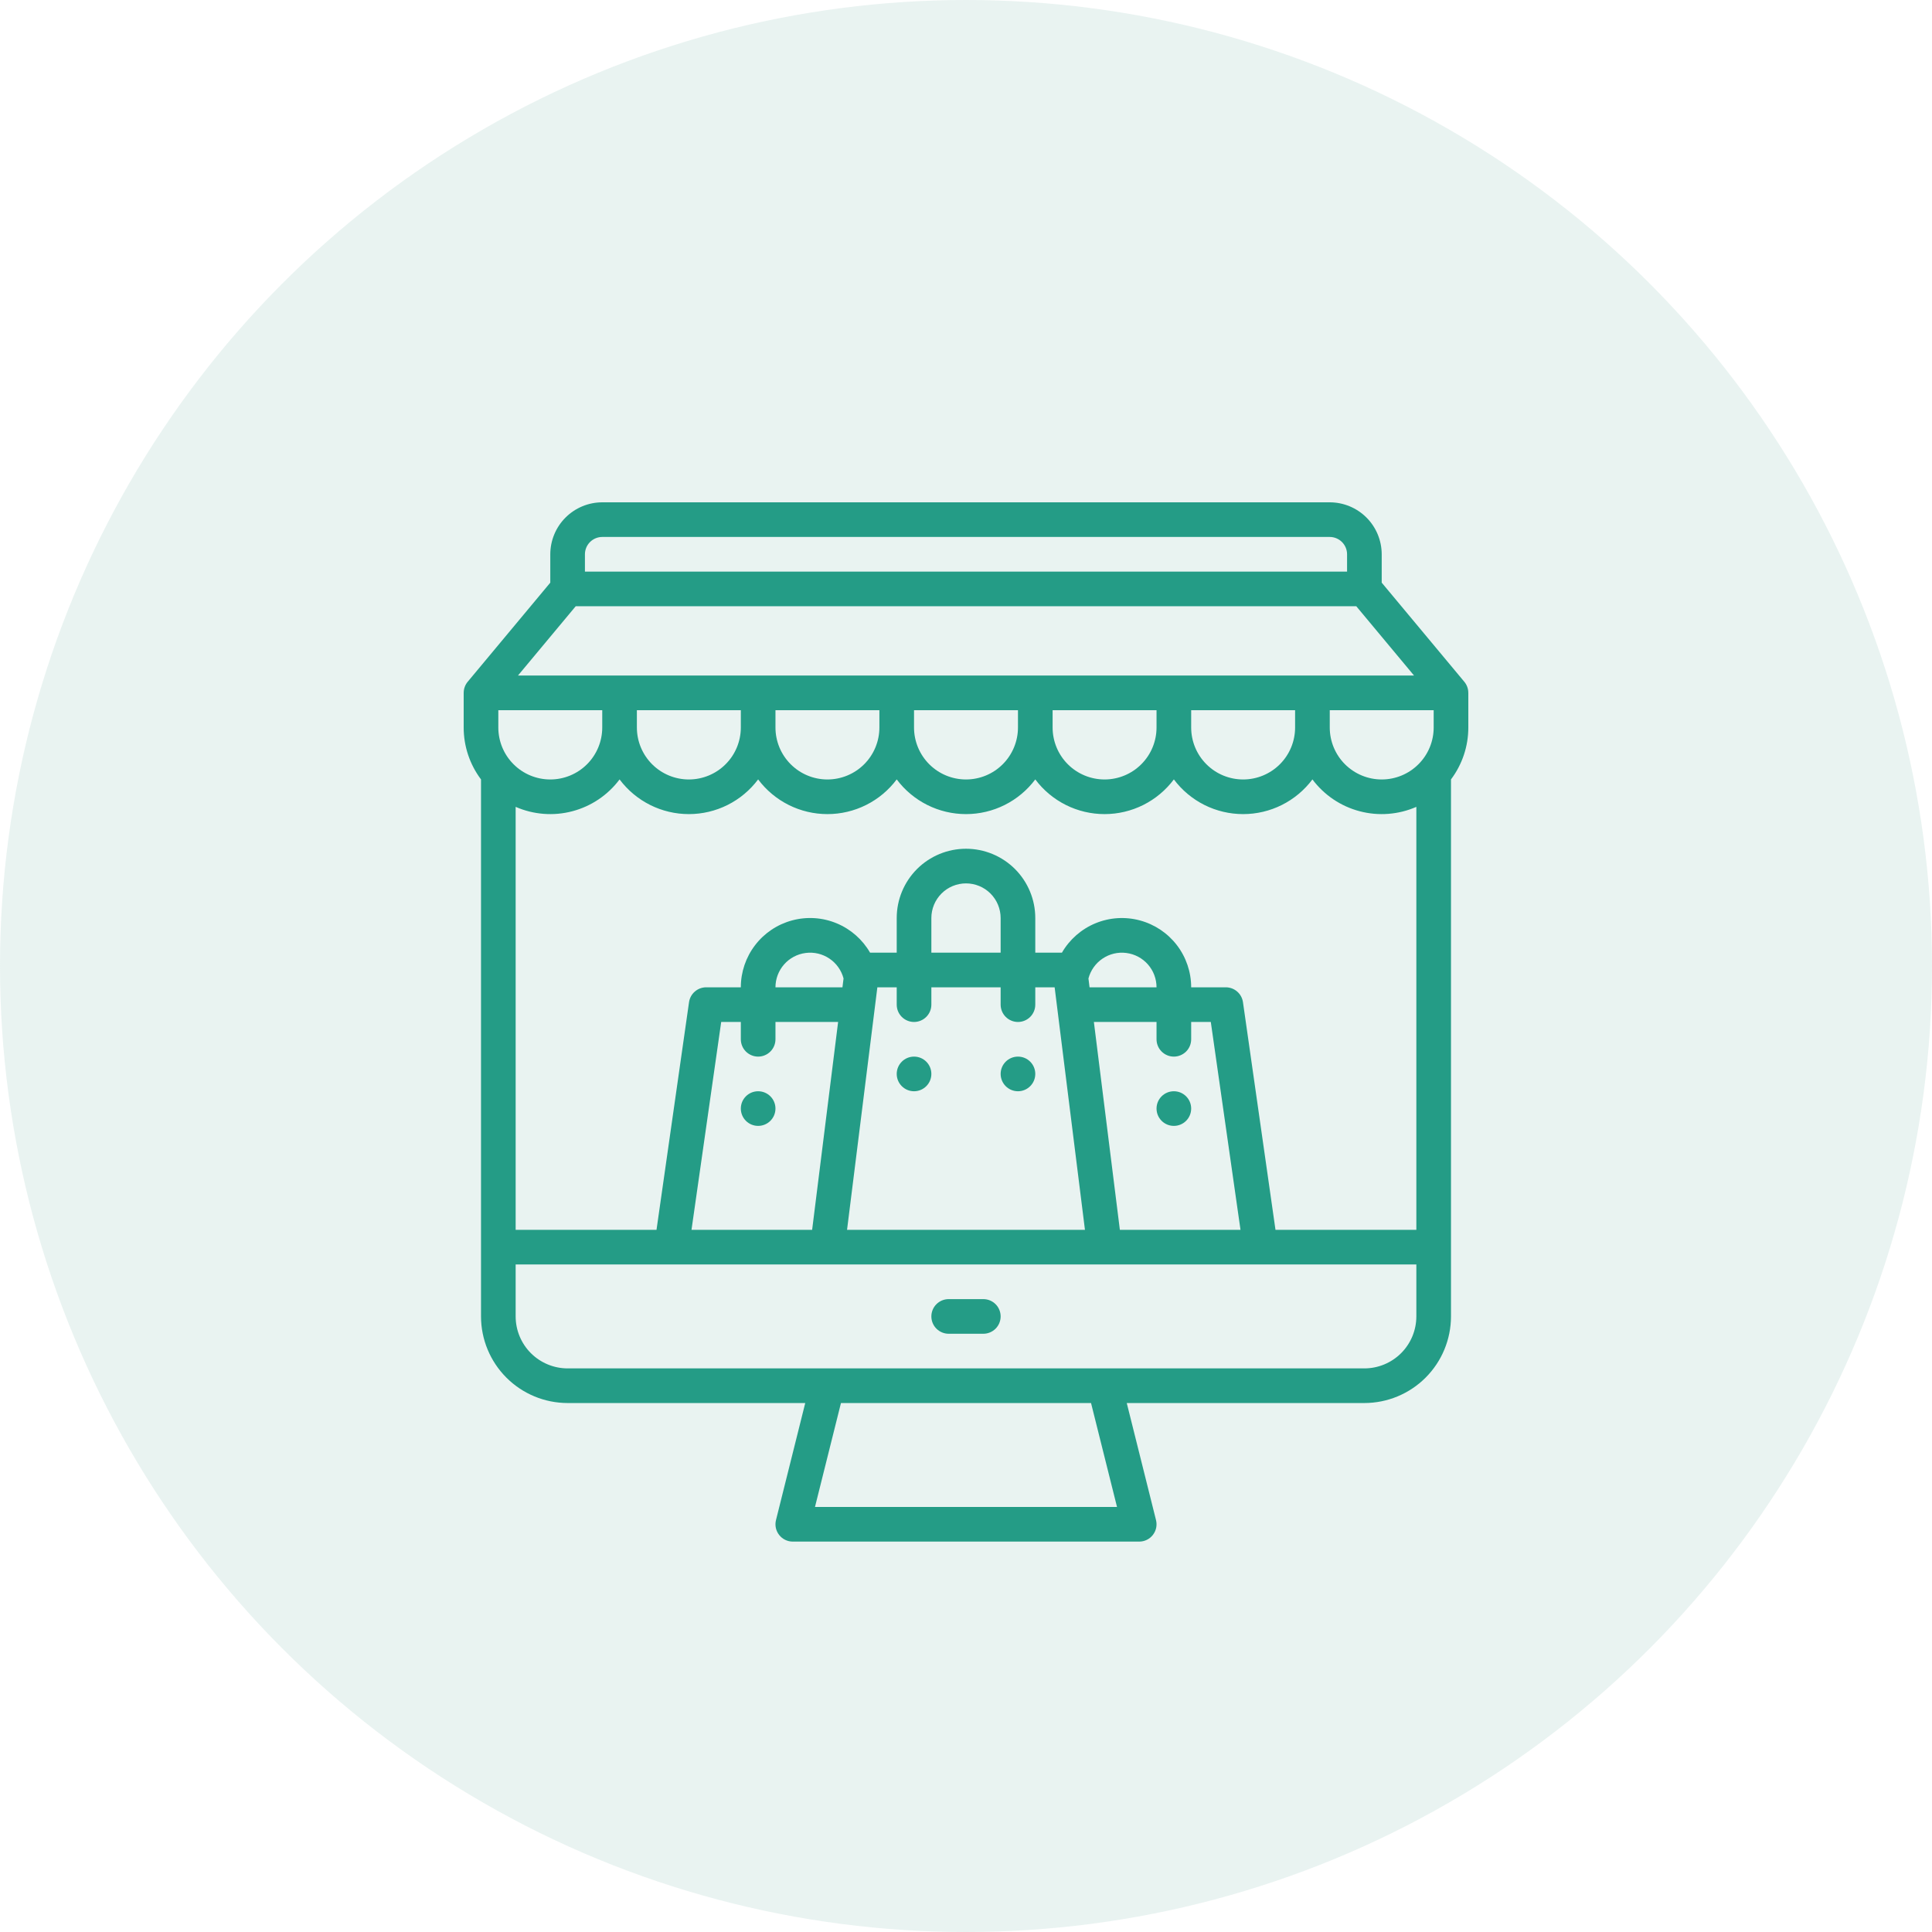 <svg width="100" height="100" viewBox="0 0 100 100" fill="none" xmlns="http://www.w3.org/2000/svg">
<circle opacity="0.2" cx="50" cy="50" r="50" fill="#94C5BC"/>
<path d="M24.897 40.345V68.138C24.898 69.326 25.371 70.466 26.211 71.306C27.051 72.147 28.191 72.619 29.379 72.621H41.679L40.165 78.679C40.132 78.811 40.129 78.949 40.157 79.083C40.186 79.216 40.244 79.341 40.328 79.448C40.412 79.556 40.519 79.643 40.641 79.702C40.764 79.762 40.898 79.793 41.035 79.793H58.965C59.102 79.793 59.236 79.762 59.359 79.702C59.481 79.643 59.588 79.556 59.672 79.448C59.756 79.341 59.814 79.216 59.843 79.083C59.871 78.949 59.868 78.811 59.835 78.679L58.321 72.621H70.621C71.809 72.619 72.949 72.147 73.789 71.306C74.629 70.466 75.102 69.326 75.103 68.138V40.345H75.101C75.685 39.57 76.001 38.626 76 37.655V35.862H75.999C76 35.652 75.926 35.449 75.792 35.288L71.517 30.158V28.69C71.516 27.977 71.233 27.293 70.729 26.789C70.224 26.284 69.541 26.001 68.828 26H31.172C30.459 26.001 29.776 26.284 29.271 26.789C28.767 27.293 28.484 27.977 28.483 28.69V30.158L24.208 35.288C24.074 35.449 24 35.652 24.001 35.862H24V37.655C23.999 38.626 24.315 39.57 24.899 40.345H24.897ZM57.817 78H42.183L43.528 72.621H56.472L57.817 78ZM73.31 68.138C73.309 68.851 73.026 69.535 72.522 70.039C72.017 70.543 71.334 70.827 70.621 70.828H29.379C28.666 70.827 27.983 70.543 27.478 70.039C26.974 69.535 26.691 68.851 26.69 68.138V65.448H73.31V68.138ZM45.517 51.103H46.414V52C46.414 52.238 46.508 52.466 46.676 52.634C46.844 52.802 47.073 52.897 47.31 52.897C47.548 52.897 47.776 52.802 47.944 52.634C48.112 52.466 48.207 52.238 48.207 52V51.103H51.793V52C51.793 52.238 51.888 52.466 52.056 52.634C52.224 52.802 52.452 52.897 52.69 52.897C52.927 52.897 53.156 52.802 53.324 52.634C53.492 52.466 53.586 52.238 53.586 52V51.103H54.588L56.157 63.655H43.843L45.412 51.103H45.517ZM51.793 49.31H48.207V47.517C48.207 47.042 48.396 46.586 48.732 46.249C49.068 45.913 49.524 45.724 50 45.724C50.476 45.724 50.932 45.913 51.268 46.249C51.604 46.586 51.793 47.042 51.793 47.517V49.31ZM57.964 63.655L56.619 52.897H59.862V53.793C59.862 54.031 59.956 54.259 60.125 54.427C60.293 54.595 60.521 54.69 60.759 54.69C60.996 54.69 61.224 54.595 61.393 54.427C61.561 54.259 61.655 54.031 61.655 53.793V52.897H62.671L64.208 63.655H57.964ZM56.395 51.103L56.338 50.645C56.449 50.224 56.709 49.858 57.071 49.615C57.432 49.372 57.87 49.269 58.301 49.326C58.733 49.382 59.13 49.593 59.417 49.92C59.704 50.248 59.862 50.668 59.862 51.103H56.395ZM43.605 51.103H40.138C40.138 50.668 40.296 50.248 40.583 49.92C40.87 49.593 41.267 49.382 41.699 49.326C42.13 49.269 42.568 49.372 42.929 49.615C43.291 49.858 43.551 50.224 43.662 50.645L43.605 51.103ZM38.345 53.793C38.345 54.031 38.439 54.259 38.607 54.427C38.776 54.595 39.004 54.69 39.241 54.69C39.479 54.69 39.707 54.595 39.875 54.427C40.044 54.259 40.138 54.031 40.138 53.793V52.897H43.381L42.036 63.655H35.792L37.329 52.897H38.345V53.793ZM66.019 63.655L64.336 51.873C64.305 51.66 64.199 51.464 64.036 51.323C63.873 51.181 63.664 51.103 63.448 51.103H61.655C61.655 50.314 61.395 49.547 60.915 48.92C60.434 48.294 59.761 47.844 58.998 47.64C58.236 47.435 57.427 47.488 56.698 47.79C55.969 48.092 55.36 48.627 54.965 49.31H53.586V47.517C53.586 46.566 53.208 45.654 52.536 44.981C51.863 44.309 50.951 43.931 50 43.931C49.049 43.931 48.137 44.309 47.464 44.981C46.792 45.654 46.414 46.566 46.414 47.517V49.31H45.035C44.641 48.626 44.032 48.092 43.302 47.789C42.573 47.487 41.764 47.434 41.002 47.639C40.239 47.843 39.565 48.293 39.085 48.92C38.605 49.546 38.344 50.314 38.345 51.103H36.552C36.336 51.103 36.127 51.181 35.964 51.323C35.801 51.464 35.695 51.66 35.664 51.873L33.981 63.655H26.69V41.763C27.615 42.167 28.65 42.248 29.627 41.989C30.604 41.732 31.464 41.151 32.069 40.342C32.486 40.899 33.027 41.352 33.65 41.664C34.272 41.976 34.959 42.138 35.655 42.138C36.351 42.138 37.038 41.976 37.661 41.664C38.283 41.352 38.824 40.899 39.241 40.342C39.658 40.899 40.2 41.352 40.822 41.664C41.445 41.976 42.131 42.138 42.828 42.138C43.524 42.138 44.211 41.976 44.833 41.664C45.456 41.352 45.997 40.899 46.414 40.342C46.831 40.899 47.372 41.352 47.995 41.664C48.617 41.976 49.304 42.138 50 42.138C50.696 42.138 51.383 41.976 52.005 41.664C52.628 41.352 53.169 40.899 53.586 40.342C54.003 40.899 54.544 41.352 55.167 41.664C55.789 41.976 56.476 42.138 57.172 42.138C57.869 42.138 58.555 41.976 59.178 41.664C59.8 41.352 60.342 40.899 60.759 40.342C61.176 40.899 61.717 41.352 62.339 41.664C62.962 41.976 63.649 42.138 64.345 42.138C65.041 42.138 65.728 41.976 66.35 41.664C66.973 41.352 67.514 40.899 67.931 40.342C68.536 41.151 69.396 41.732 70.373 41.989C71.35 42.248 72.385 42.167 73.31 41.763V63.655H66.019ZM25.793 36.759H31.172V37.655C31.172 38.368 30.889 39.053 30.385 39.557C29.88 40.062 29.196 40.345 28.483 40.345C27.769 40.345 27.085 40.062 26.581 39.557C26.076 39.053 25.793 38.368 25.793 37.655V36.759ZM68.828 36.759H74.207V37.655C74.207 38.368 73.924 39.053 73.419 39.557C72.915 40.062 72.231 40.345 71.517 40.345C70.804 40.345 70.12 40.062 69.615 39.557C69.111 39.053 68.828 38.368 68.828 37.655V36.759ZM61.655 36.759H67.034V37.655C67.034 38.368 66.751 39.053 66.247 39.557C65.742 40.062 65.058 40.345 64.345 40.345C63.632 40.345 62.947 40.062 62.443 39.557C61.938 39.053 61.655 38.368 61.655 37.655V36.759ZM54.483 36.759H59.862V37.655C59.862 38.368 59.579 39.053 59.074 39.557C58.57 40.062 57.886 40.345 57.172 40.345C56.459 40.345 55.775 40.062 55.27 39.557C54.766 39.053 54.483 38.368 54.483 37.655V36.759ZM47.31 36.759H52.69V37.655C52.69 38.368 52.406 39.053 51.902 39.557C51.398 40.062 50.713 40.345 50 40.345C49.287 40.345 48.602 40.062 48.098 39.557C47.594 39.053 47.31 38.368 47.31 37.655V36.759ZM40.138 36.759H45.517V37.655C45.517 38.368 45.234 39.053 44.73 39.557C44.225 40.062 43.541 40.345 42.828 40.345C42.114 40.345 41.43 40.062 40.926 39.557C40.421 39.053 40.138 38.368 40.138 37.655V36.759ZM32.965 36.759H38.345V37.655C38.345 38.368 38.062 39.053 37.557 39.557C37.053 40.062 36.368 40.345 35.655 40.345C34.942 40.345 34.258 40.062 33.753 39.557C33.249 39.053 32.965 38.368 32.965 37.655V36.759ZM31.172 27.793H68.828C69.065 27.793 69.293 27.888 69.461 28.056C69.629 28.224 69.724 28.452 69.724 28.69V29.586H30.276V28.69C30.276 28.452 30.371 28.224 30.539 28.056C30.707 27.888 30.935 27.793 31.172 27.793ZM29.799 31.379H70.201L73.189 34.965H26.811L29.799 31.379Z" fill="#249C86"/>
<path d="M60.759 58.276C61.254 58.276 61.655 57.874 61.655 57.379C61.655 56.884 61.254 56.483 60.759 56.483C60.264 56.483 59.862 56.884 59.862 57.379C59.862 57.874 60.264 58.276 60.759 58.276Z" fill="#249C86"/>
<path d="M52.69 56.483C53.185 56.483 53.586 56.081 53.586 55.586C53.586 55.091 53.185 54.69 52.69 54.69C52.194 54.69 51.793 55.091 51.793 55.586C51.793 56.081 52.194 56.483 52.69 56.483Z" fill="#249C86"/>
<path d="M47.311 56.483C47.806 56.483 48.207 56.081 48.207 55.586C48.207 55.091 47.806 54.69 47.311 54.69C46.816 54.69 46.414 55.091 46.414 55.586C46.414 56.081 46.816 56.483 47.311 56.483Z" fill="#249C86"/>
<path d="M39.241 58.276C39.736 58.276 40.138 57.874 40.138 57.379C40.138 56.884 39.736 56.483 39.241 56.483C38.746 56.483 38.345 56.884 38.345 57.379C38.345 57.874 38.746 58.276 39.241 58.276Z" fill="#249C86"/>
<path d="M50.897 67.242H49.104C48.866 67.242 48.638 67.336 48.47 67.504C48.301 67.672 48.207 67.9 48.207 68.138C48.207 68.376 48.301 68.604 48.47 68.772C48.638 68.94 48.866 69.035 49.104 69.035H50.897C51.135 69.035 51.362 68.94 51.531 68.772C51.699 68.604 51.793 68.376 51.793 68.138C51.793 67.9 51.699 67.672 51.531 67.504C51.362 67.336 51.135 67.242 50.897 67.242Z" fill="#249C86"/>
</svg>
